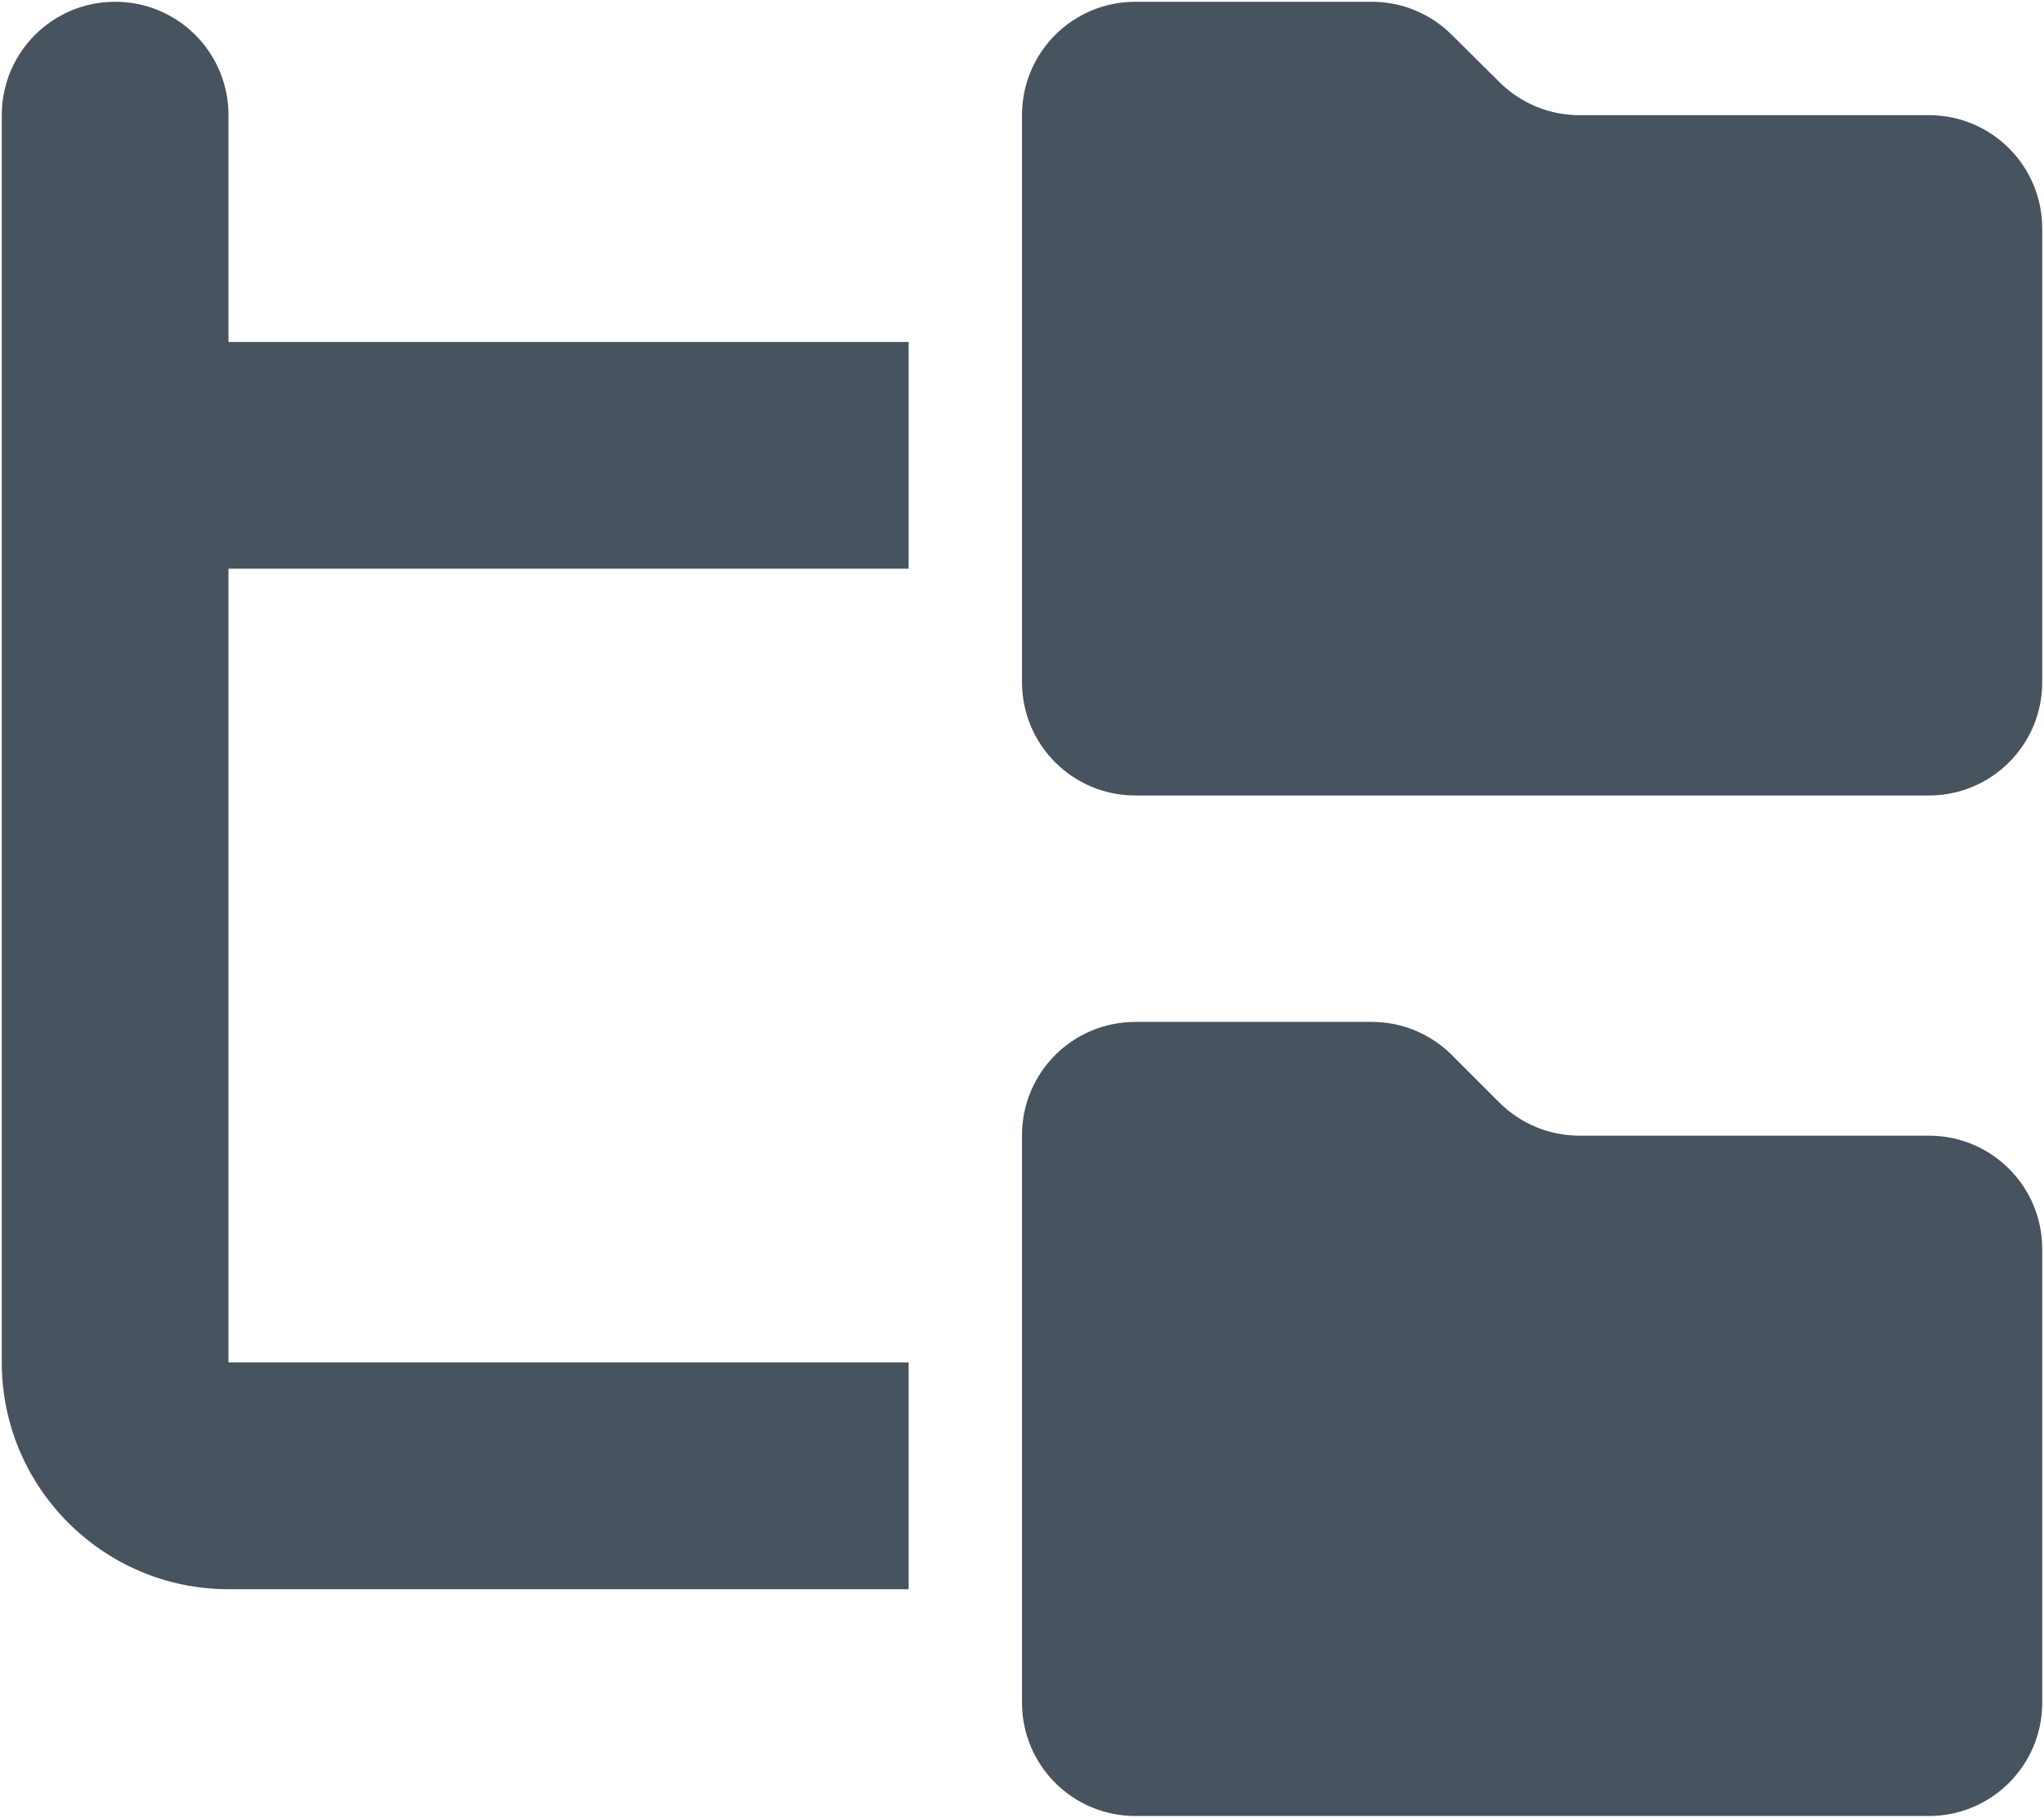<svg width="577" height="513" viewBox="0 0 577 513" fill="none" xmlns="http://www.w3.org/2000/svg">
<g clip-path="url(#clip0_104_1438)">
<path d="M64.5 32.5C64.5 14.8 50.2 0.5 32.5 0.5C14.8 0.5 0.5 14.8 0.5 32.5V128.5V384.5C0.5 419.8 29.2 448.5 64.5 448.5H256.5V384.5H64.5V160.5H256.5V96.5H64.5V32.5ZM288.5 192.5C288.5 210.2 302.8 224.5 320.5 224.5H544.5C562.2 224.5 576.5 210.2 576.5 192.5V64.5C576.5 46.8 562.2 32.5 544.5 32.5H445.8C437.3 32.5 429.2 29.1 423.2 23.1L409.9 9.9C403.9 3.9 395.8 0.5 387.3 0.5H320.5C302.8 0.5 288.5 14.8 288.5 32.5V192.5ZM288.5 480.5C288.5 498.2 302.8 512.5 320.5 512.5H544.5C562.2 512.5 576.5 498.2 576.5 480.5V352.5C576.5 334.8 562.2 320.5 544.5 320.5H445.8C437.3 320.5 429.2 317.1 423.2 311.1L409.9 297.8C403.9 291.8 395.8 288.4 387.3 288.4H320.5C302.8 288.4 288.5 302.7 288.5 320.4V480.5Z" fill="#47535F"/>
</g>
<defs>
<clipPath id="clip0_104_1438">
<rect width="576" height="512" fill="white" transform="translate(0.5 0.5)"/>
</clipPath>
</defs>
</svg>
